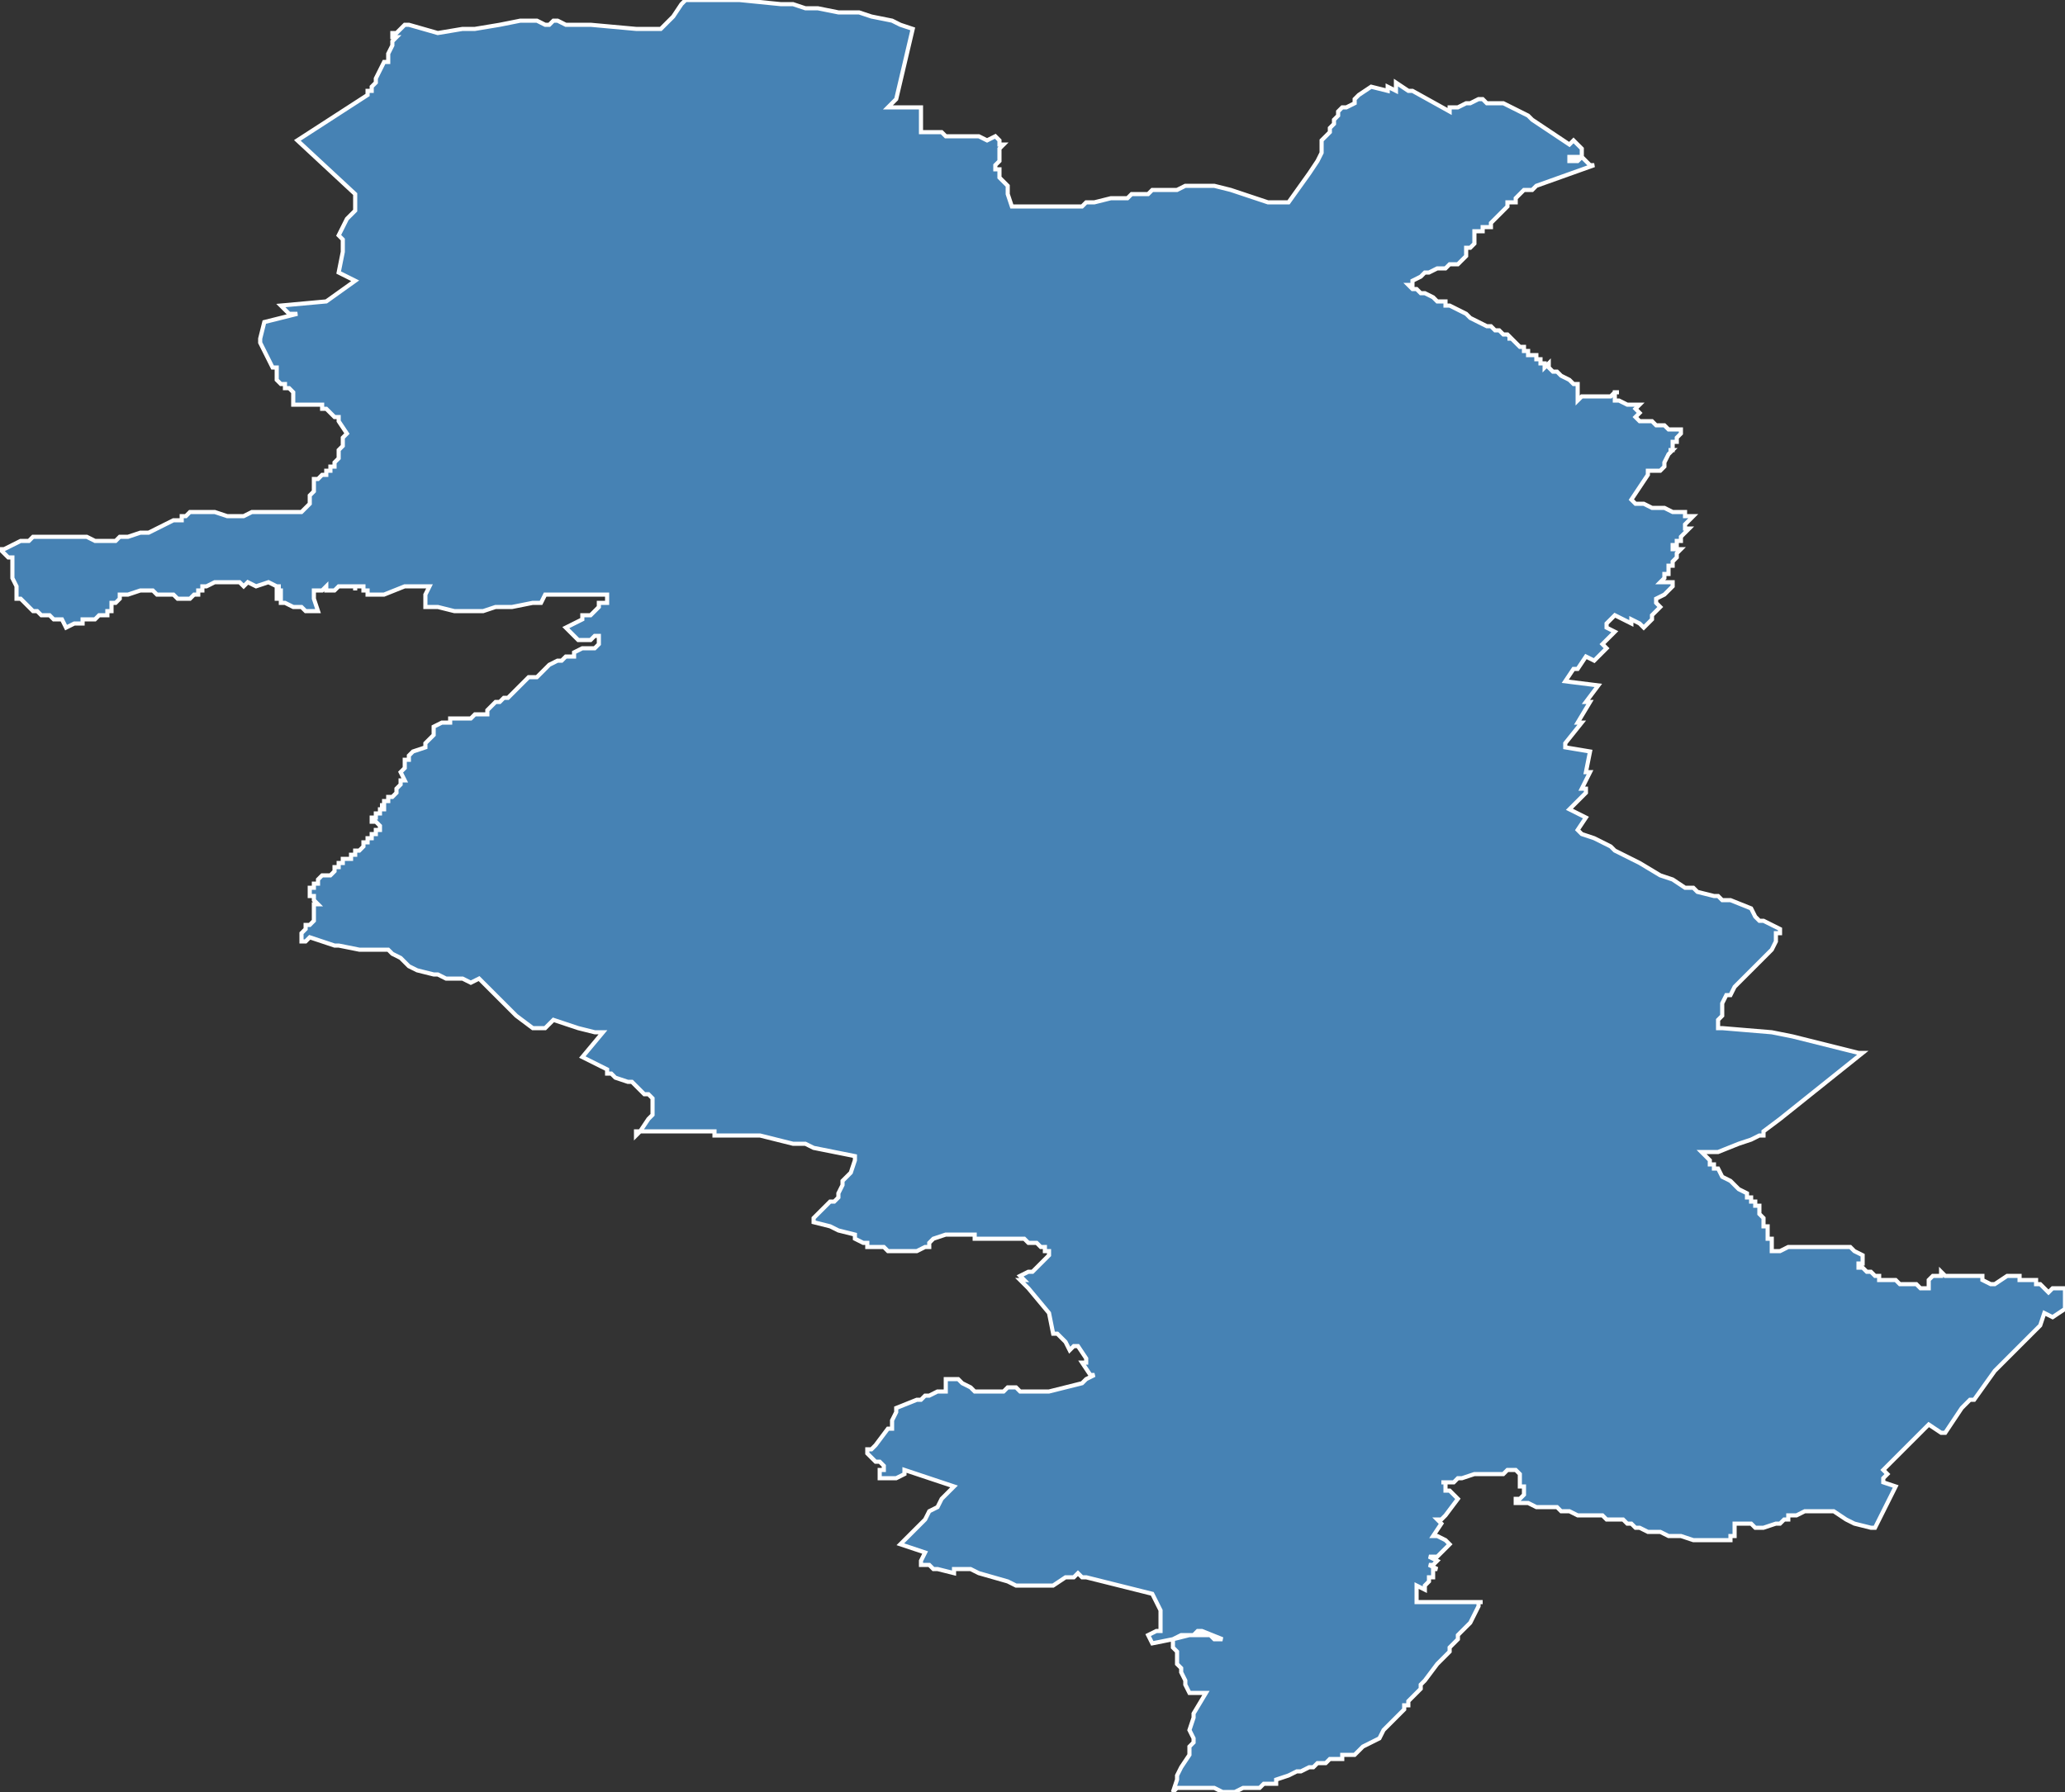 <?xml version="1.0" encoding="utf-8"?>
<svg version="1.1" id="svgmap" xmlns="http://www.w3.org/2000/svg" xmlns:xlink="http://www.w3.org/1999/xlink" x="0px" y="0px" width="100%" height="100%" viewBox="0 0 500 434">
<rect x="0" y="0" width="500" height="434" fill="#333333" stroke="none"/>
<polygon points="154,7 155,7 155,7 156,7 158,7 160,7 163,4 165,1 166,0 179,0 179,0 189,1 191,1 192,1 195,2 196,2 197,2 198,2 203,3 205,3 208,3 211,4 216,5 218,6 221,7 217,24 217,24 215,26 219,26 223,26 223,31 223,31 223,32 228,32 228,32 229,33 233,33 234,33 234,33 235,33 236,33 237,33 239,34 241,33 242,34 242,35 243,35 243,35 242,36 242,36 242,37 242,38 242,39 241,40 241,41 242,41 242,42 242,42 242,43 244,45 244,47 245,50 246,50 249,50 252,50 254,50 256,50 257,50 258,50 261,50 262,50 263,49 265,49 269,48 269,48 270,48 270,48 271,48 273,48 274,47 276,47 277,47 278,47 279,46 281,46 281,46 284,46 284,46 285,46 287,45 288,45 288,45 291,45 291,45 292,45 292,45 293,45 294,45 294,45 294,45 298,46 304,48 304,48 307,49 307,49 308,49 310,49 311,49 311,49 312,49 317,42 319,39 320,37 320,34 322,32 322,31 323,30 323,29 324,28 324,27 324,27 325,26 326,26 328,25 328,24 329,23 332,21 336,22 336,21 338,22 338,20 341,22 342,22 351,27 351,26 353,26 353,26 355,25 355,25 356,25 358,24 359,24 360,25 362,25 364,25 364,25 370,28 371,29 374,31 380,35 381,34 383,36 383,38 380,38 380,39 381,39 382,39 383,38 384,39 385,40 386,40 372,45 372,45 371,46 370,46 369,46 369,46 369,46 369,46 368,47 367,48 367,49 366,49 365,49 365,50 364,51 361,54 361,55 360,55 359,55 359,56 359,56 357,56 357,56 357,56 357,57 357,57 357,57 357,58 357,59 356,60 355,60 355,62 355,62 354,63 353,64 352,64 351,64 350,65 349,65 348,65 346,66 345,66 344,67 342,68 342,69 342,69 341,69 342,70 342,70 342,70 342,70 343,70 344,71 345,71 347,72 348,73 350,73 350,74 351,74 353,75 355,76 356,77 358,78 360,79 361,79 362,80 363,80 364,81 365,81 366,82 365,82 366,82 366,82 367,83 367,83 368,84 368,84 369,84 369,84 369,85 370,85 370,85 370,86 370,86 371,86 371,86 371,86 372,86 372,87 372,87 372,87 373,87 373,87 373,87 373,87 373,88 373,88 374,88 374,88 374,88 374,88 374,89 374,89 375,88 375,89 376,90 377,90 378,91 380,92 381,93 382,93 382,93 382,93 382,93 382,93 382,93 382,94 382,97 383,96 386,96 387,96 388,96 389,96 389,96 390,96 390,96 391,95 392,95 391,95 391,96 391,96 391,96 391,97 392,97 392,97 394,98 395,98 395,98 395,98 396,98 396,98 396,98 396,98 397,98 396,99 396,99 396,99 396,99 397,100 396,101 396,101 396,101 397,102 397,102 397,102 397,102 398,102 400,102 401,103 402,103 402,103 403,103 404,104 404,104 405,104 405,104 405,104 407,104 407,105 407,105 406,106 406,107 406,107 405,107 405,108 405,109 404,109 405,109 404,110 403,112 403,112 403,112 403,112 403,112 403,113 403,113 403,113 402,114 402,114 402,114 400,114 400,114 399,114 399,114 399,115 397,118 395,121 395,121 396,122 398,122 400,123 401,123 402,123 402,123 402,123 403,123 405,124 406,124 406,124 406,124 407,124 407,124 408,124 408,124 408,125 408,125 408,125 409,125 409,125 409,125 409,125 410,125 410,125 409,126 409,126 408,127 408,127 408,127 408,127 408,128 409,128 408,129 408,129 408,129 407,130 407,130 407,131 406,131 406,132 406,132 405,132 405,133 405,133 405,133 405,133 405,133 406,133 406,133 406,133 406,133 406,133 406,133 406,133 407,133 407,133 406,134 406,135 406,135 406,135 406,135 405,136 405,136 405,136 405,137 404,137 404,138 404,138 404,139 403,139 403,140 403,140 403,140 402,141 405,141 405,142 404,143 403,144 401,145 401,145 401,145 401,145 401,146 401,146 401,146 402,147 400,149 400,150 398,152 397,151 395,150 395,151 391,149 389,151 389,152 391,153 388,156 389,157 386,160 384,159 382,162 381,162 379,165 379,165 387,166 384,170 385,170 382,175 383,175 379,180 379,181 385,182 384,187 385,187 383,191 384,191 384,192 380,196 384,198 382,201 383,202 386,203 390,205 391,206 395,208 397,209 402,212 405,213 408,215 408,215 409,215 409,215 410,215 411,216 415,217 416,217 417,218 419,218 424,220 425,222 426,223 427,223 431,225 431,226 430,226 430,227 430,228 430,228 429,230 428,231 428,231 423,236 422,237 420,239 419,241 418,241 417,243 417,244 417,246 416,247 416,247 416,248 416,249 417,249 429,250 434,251 442,253 450,255 451,255 431,271 427,274 427,275 426,275 424,276 421,277 416,279 414,279 412,279 412,279 413,280 414,281 414,282 415,282 415,282 415,283 416,283 417,285 419,286 421,288 423,289 423,290 424,290 424,290 424,291 425,291 425,291 425,291 425,292 426,292 426,293 426,293 426,294 427,295 427,295 427,295 427,296 427,297 428,297 428,298 428,300 429,300 429,301 429,303 430,303 430,303 431,303 433,302 434,302 435,302 437,302 438,302 438,302 440,302 441,302 442,302 443,302 443,302 444,302 445,302 446,302 446,302 448,302 448,302 449,303 449,303 451,304 451,304 451,304 451,304 451,304 451,305 451,305 451,305 451,306 450,306 450,306 450,307 450,307 450,307 450,307 451,307 451,307 451,307 452,308 453,308 454,309 455,309 455,309 455,310 455,310 456,310 457,310 457,310 458,310 458,310 459,310 460,311 460,311 460,311 461,311 461,311 461,311 461,311 462,311 463,311 463,311 464,311 464,311 465,312 465,312 465,312 465,312 465,312 465,312 466,312 467,312 467,312 467,311 467,310 467,310 468,309 468,309 468,309 468,309 470,309 470,308 471,309 472,309 474,309 475,309 476,309 477,309 478,309 479,309 479,309 480,309 480,310 480,310 482,311 482,311 483,311 483,311 483,311 486,309 486,309 486,309 487,309 487,309 489,309 489,310 490,310 490,310 493,310 493,311 494,311 494,311 495,312 495,312 495,312 495,312 496,313 496,313 497,312 498,312 499,312 499,312 499,312 500,312 500,312 500,312 500,313 500,314 500,317 500,317 497,319 495,318 494,321 494,321 494,321 486,329 486,329 485,330 483,332 478,339 478,339 478,339 477,339 475,341 471,347 470,347 467,345 456,356 456,356 457,357 457,357 457,357 456,358 456,358 456,359 459,360 454,370 453,370 449,369 447,368 444,366 443,366 442,366 441,366 440,366 440,366 440,366 439,366 438,366 437,366 435,367 435,367 433,367 433,368 433,368 432,368 432,368 431,369 431,369 430,369 430,369 427,370 426,370 425,370 424,369 420,369 420,370 420,370 420,371 420,372 419,372 419,373 419,373 419,373 418,373 418,373 417,373 415,373 415,373 412,373 410,373 407,372 407,372 404,372 402,371 399,371 399,371 397,370 396,370 395,369 394,369 393,368 390,368 389,368 388,367 387,367 386,367 384,367 382,367 382,367 380,366 378,366 378,366 377,365 377,365 376,365 373,365 372,365 370,364 368,364 367,364 367,363 368,363 369,362 369,362 369,361 369,361 369,361 369,361 369,361 369,360 368,360 368,360 368,360 368,359 368,359 368,359 368,359 368,359 368,359 368,358 368,358 368,358 368,358 368,358 368,357 367,356 367,356 365,356 364,357 363,357 362,357 360,357 360,357 359,357 358,357 357,357 354,358 353,358 353,358 352,359 352,359 351,359 351,359 349,359 349,359 350,359 350,359 350,359 350,360 350,361 351,361 351,361 352,362 353,363 350,367 349,368 348,368 349,369 347,372 348,372 350,373 351,374 350,375 348,377 347,377 346,377 348,378 347,379 346,379 348,380 348,380 348,380 347,380 347,381 347,381 347,382 346,382 346,383 346,383 346,383 345,384 345,385 343,384 343,386 343,387 343,388 344,388 345,388 346,388 346,388 349,388 351,388 351,388 354,388 354,388 355,388 356,388 357,388 358,388 359,388 358,388 358,389 358,389 357,391 357,391 356,393 355,394 355,394 354,395 353,396 353,397 352,398 351,399 351,400 350,401 348,403 345,407 345,407 344,408 344,409 344,409 344,409 344,409 343,410 343,410 343,410 341,412 341,412 341,413 340,413 340,414 339,415 337,417 336,418 335,419 334,421 332,422 332,422 330,423 329,424 328,425 325,425 325,426 324,426 323,426 322,426 321,427 320,427 319,427 318,428 317,428 315,429 315,429 314,429 312,430 312,430 312,430 309,431 309,432 307,432 306,432 305,433 305,433 303,433 302,433 301,433 299,434 298,434 297,434 296,434 294,433 293,433 292,433 291,433 289,433 288,433 285,433 284,434 285,431 285,430 286,428 288,425 288,424 288,423 289,422 289,421 288,419 289,416 289,415 292,410 292,410 288,410 287,408 287,407 287,407 286,405 286,404 285,403 285,401 285,401 285,400 284,399 284,397 288,396 290,396 290,396 292,396 293,396 294,397 295,397 296,397 296,397 296,397 291,395 290,395 289,396 288,396 286,396 284,397 284,397 279,398 278,396 280,395 280,395 281,395 281,390 279,386 279,386 279,386 263,382 262,382 262,382 261,381 260,382 258,382 255,384 255,384 254,384 253,384 252,384 248,384 246,384 244,383 237,381 235,380 234,380 233,380 231,380 231,381 227,380 226,380 226,380 225,379 223,379 223,378 224,376 218,374 220,372 222,370 223,369 224,368 224,368 225,366 227,365 228,363 229,362 231,360 219,356 219,357 217,358 216,358 216,358 216,358 215,358 215,358 213,358 213,358 213,356 214,356 214,355 214,355 214,355 213,354 212,354 211,353 210,352 210,351 211,351 212,350 215,346 216,346 216,344 217,342 217,342 217,341 222,339 223,339 224,338 225,338 225,338 227,337 228,337 229,337 229,336 229,335 229,335 229,334 230,334 230,334 231,334 232,334 233,335 235,336 236,337 236,337 236,337 236,337 237,337 240,337 241,337 242,337 243,337 244,336 244,336 245,336 246,336 247,337 248,337 251,337 253,337 254,337 258,336 262,335 263,334 265,333 264,333 262,330 263,330 263,329 261,326 261,326 260,326 259,327 259,327 258,325 257,324 257,324 257,324 257,324 256,323 255,323 254,318 249,312 247,310 248,310 247,309 249,308 250,308 250,308 251,307 251,307 251,307 253,305 254,304 254,303 254,303 254,303 254,303 254,303 253,303 253,303 253,302 253,302 252,302 252,302 251,301 250,301 249,301 248,300 246,300 246,300 246,300 245,300 245,300 245,300 245,300 245,300 241,300 236,300 236,300 236,300 236,299 235,299 234,299 233,299 232,299 232,299 231,299 231,299 229,299 226,300 225,301 225,302 224,302 222,303 221,303 219,303 219,303 218,303 217,303 216,303 215,303 214,302 214,302 211,302 210,302 210,301 209,301 209,301 207,300 207,300 207,299 207,299 207,299 203,298 201,297 197,296 197,296 197,295 199,293 201,291 202,291 203,290 203,289 204,287 204,286 205,285 206,284 207,281 207,280 202,279 197,278 195,277 192,277 188,276 184,275 181,275 176,275 174,275 173,275 173,275 173,274 164,274 159,274 156,274 155,274 155,274 154,275 154,274 155,274 157,271 158,270 158,267 158,267 158,266 157,265 157,265 156,265 156,265 155,264 154,263 153,262 152,262 149,261 148,260 147,260 147,259 147,259 147,259 141,256 146,250 144,250 140,249 134,247 133,248 132,249 132,249 129,249 129,249 125,246 122,243 121,242 119,240 116,237 114,238 112,237 110,237 108,237 106,236 105,236 101,235 101,235 99,234 98,233 98,233 97,232 95,231 94,230 88,230 87,230 82,229 81,229 75,227 74,228 73,228 73,227 73,227 73,226 74,225 74,225 74,224 75,224 75,224 76,223 76,223 76,223 76,222 76,222 76,222 76,222 76,222 76,222 76,221 76,221 76,221 76,220 76,220 76,220 76,220 76,220 76,220 76,220 76,220 76,219 76,219 76,219 77,219 77,219 77,219 76,218 76,218 76,218 76,217 76,217 76,217 76,217 76,217 75,217 75,217 75,217 75,217 75,216 75,216 75,216 75,216 75,215 75,215 76,215 76,215 76,214 76,214 77,214 77,213 77,213 77,213 77,213 77,213 77,213 77,213 78,212 78,212 78,212 78,212 79,212 79,212 79,212 80,212 80,212 80,212 81,211 81,211 81,211 81,210 81,210 81,210 82,210 82,210 82,209 82,209 82,209 82,209 82,209 82,209 82,209 83,209 83,209 83,208 83,208 84,208 84,208 84,208 84,208 84,208 85,208 85,207 85,207 85,207 85,207 85,207 86,207 86,207 86,206 87,206 87,206 87,206 87,206 88,205 88,205 88,205 88,205 88,205 88,204 88,204 88,204 89,204 89,203 89,203 90,203 90,203 90,202 90,202 91,202 91,201 91,201 91,201 91,201 92,201 92,201 92,200 92,200 92,200 91,199 91,199 90,199 90,199 90,199 90,199 90,199 90,199 90,198 90,198 90,198 90,198 90,198 90,198 91,198 91,198 91,197 91,197 91,197 91,197 91,197 91,197 91,197 91,197 91,197 92,197 92,197 92,197 92,196 92,196 92,196 92,196 92,196 92,196 93,196 93,196 93,195 93,195 93,195 93,195 92,195 92,195 93,195 93,195 93,195 93,195 93,195 93,194 93,194 93,194 93,194 94,194 94,194 94,193 95,193 95,193 95,193 95,193 96,192 96,192 96,192 96,191 96,191 96,191 97,190 97,190 97,190 97,189 98,189 98,189 97,187 98,186 98,184 99,184 99,183 100,182 103,181 103,180 105,178 105,178 105,177 105,177 105,176 107,175 107,175 108,175 109,175 109,174 110,174 113,174 114,174 115,173 116,173 118,173 118,172 119,171 120,170 121,170 122,169 123,169 123,169 124,168 126,166 127,165 128,164 129,164 130,164 131,163 132,162 133,161 135,160 136,160 137,159 138,159 139,159 139,158 141,157 141,157 142,157 142,157 143,157 144,157 145,156 145,154 145,154 144,154 143,155 143,155 142,155 142,155 140,155 140,155 139,154 137,152 137,152 139,151 139,151 141,150 141,149 143,149 144,148 145,147 145,147 145,146 146,146 147,146 147,145 147,144 147,144 146,144 144,144 144,144 142,144 141,144 141,144 140,144 139,144 138,144 137,144 135,144 134,144 133,144 132,144 132,144 132,144 131,146 129,146 124,147 120,147 117,148 115,148 114,148 113,148 110,148 106,147 105,147 105,147 104,147 103,147 103,145 103,144 104,142 102,142 101,142 100,142 98,142 93,144 92,144 92,144 91,144 91,144 90,144 90,144 90,144 89,144 89,143 89,143 89,143 88,143 88,142 88,142 88,142 87,142 87,142 87,142 86,142 86,143 86,142 85,142 85,142 85,142 85,142 84,142 84,142 83,142 82,142 82,142 82,142 82,142 82,142 81,143 81,143 80,143 80,143 79,143 79,142 79,142 79,142 78,143 78,143 78,143 78,143 78,143 77,143 77,143 76,143 76,143 76,144 76,145 77,148 74,148 73,147 72,147 72,147 72,147 71,147 69,146 68,146 68,145 67,145 67,144 68,144 68,143 67,143 67,142 68,142 68,142 67,142 65,141 62,142 60,141 59,142 58,141 58,141 56,141 55,141 55,141 55,141 54,141 54,141 52,141 52,141 50,142 49,142 49,143 48,143 48,143 48,144 47,144 47,144 47,144 46,145 46,145 46,145 46,145 45,145 45,145 43,145 42,144 40,144 39,144 38,144 37,143 36,143 34,143 31,144 30,144 29,144 29,145 28,146 28,146 28,146 27,146 27,146 27,147 27,148 26,148 26,149 26,149 25,149 25,149 24,149 23,150 21,150 20,150 20,151 20,151 18,151 16,152 16,152 15,150 15,150 14,150 13,150 12,149 11,149 11,149 10,149 9,148 8,148 7,147 5,145 5,145 5,145 4,145 4,144 4,144 4,143 4,142 4,142 3,140 3,140 3,139 3,139 3,138 3,138 3,138 3,137 3,137 3,136 3,136 3,136 3,136 3,135 3,135 2,135 1,134 0,133 1,133 5,131 7,131 8,130 10,130 11,130 12,130 15,130 17,130 18,130 19,130 21,130 23,131 24,131 25,131 26,131 28,131 29,130 31,130 34,129 34,129 35,129 36,129 40,127 42,126 42,126 42,126 43,126 44,126 44,125 45,125 46,124 47,124 48,124 48,124 49,124 51,124 52,124 55,125 56,125 57,125 58,125 59,125 61,124 63,124 64,124 65,124 66,124 67,124 71,124 71,124 72,124 73,124 74,123 74,123 75,122 75,122 75,121 75,121 75,120 75,120 75,120 75,120 76,119 76,118 76,116 77,116 77,116 78,115 79,115 79,114 80,114 80,113 81,113 81,112 82,111 82,111 82,111 82,110 82,110 82,110 82,109 83,108 83,106 84,105 84,105 82,102 82,101 81,101 81,101 81,101 81,101 81,101 80,100 79,99 79,99 78,99 78,98 78,98 77,98 76,98 75,98 74,98 73,98 72,98 72,98 71,98 71,96 71,95 71,95 70,94 69,94 69,93 68,93 67,92 67,91 67,91 67,91 67,90 67,90 67,90 67,89 66,89 65,87 63,83 63,82 64,78 72,76 71,76 71,76 70,76 70,76 68,74 68,74 79,73 86,68 82,66 83,61 83,60 83,58 82,57 82,57 84,53 86,51 86,47 86,47 72,34 89,23 89,22 90,22 90,22 90,21 90,21 90,21 91,20 91,19 91,19 92,17 93,15 93,15 94,15 94,15 94,15 94,14 94,13 95,11 95,10 96,9 95,9 95,8 96,8 98,6 99,6 106,8 106,8 112,7 115,7 121,6 126,5 127,5 127,5 128,5 129,5 130,5 132,6 133,6 134,5 134,5 135,5 137,6 137,6 139,6 143,6 154,7" id="9101" class="canton" fill="steelblue" stroke-width="1" stroke="white" geotype="canton" geoname="Arpajon" code_insee="9101" code_departement="91" nom_departement="Essonne" code_region="11" nom_region="Île-de-France"/></svg>